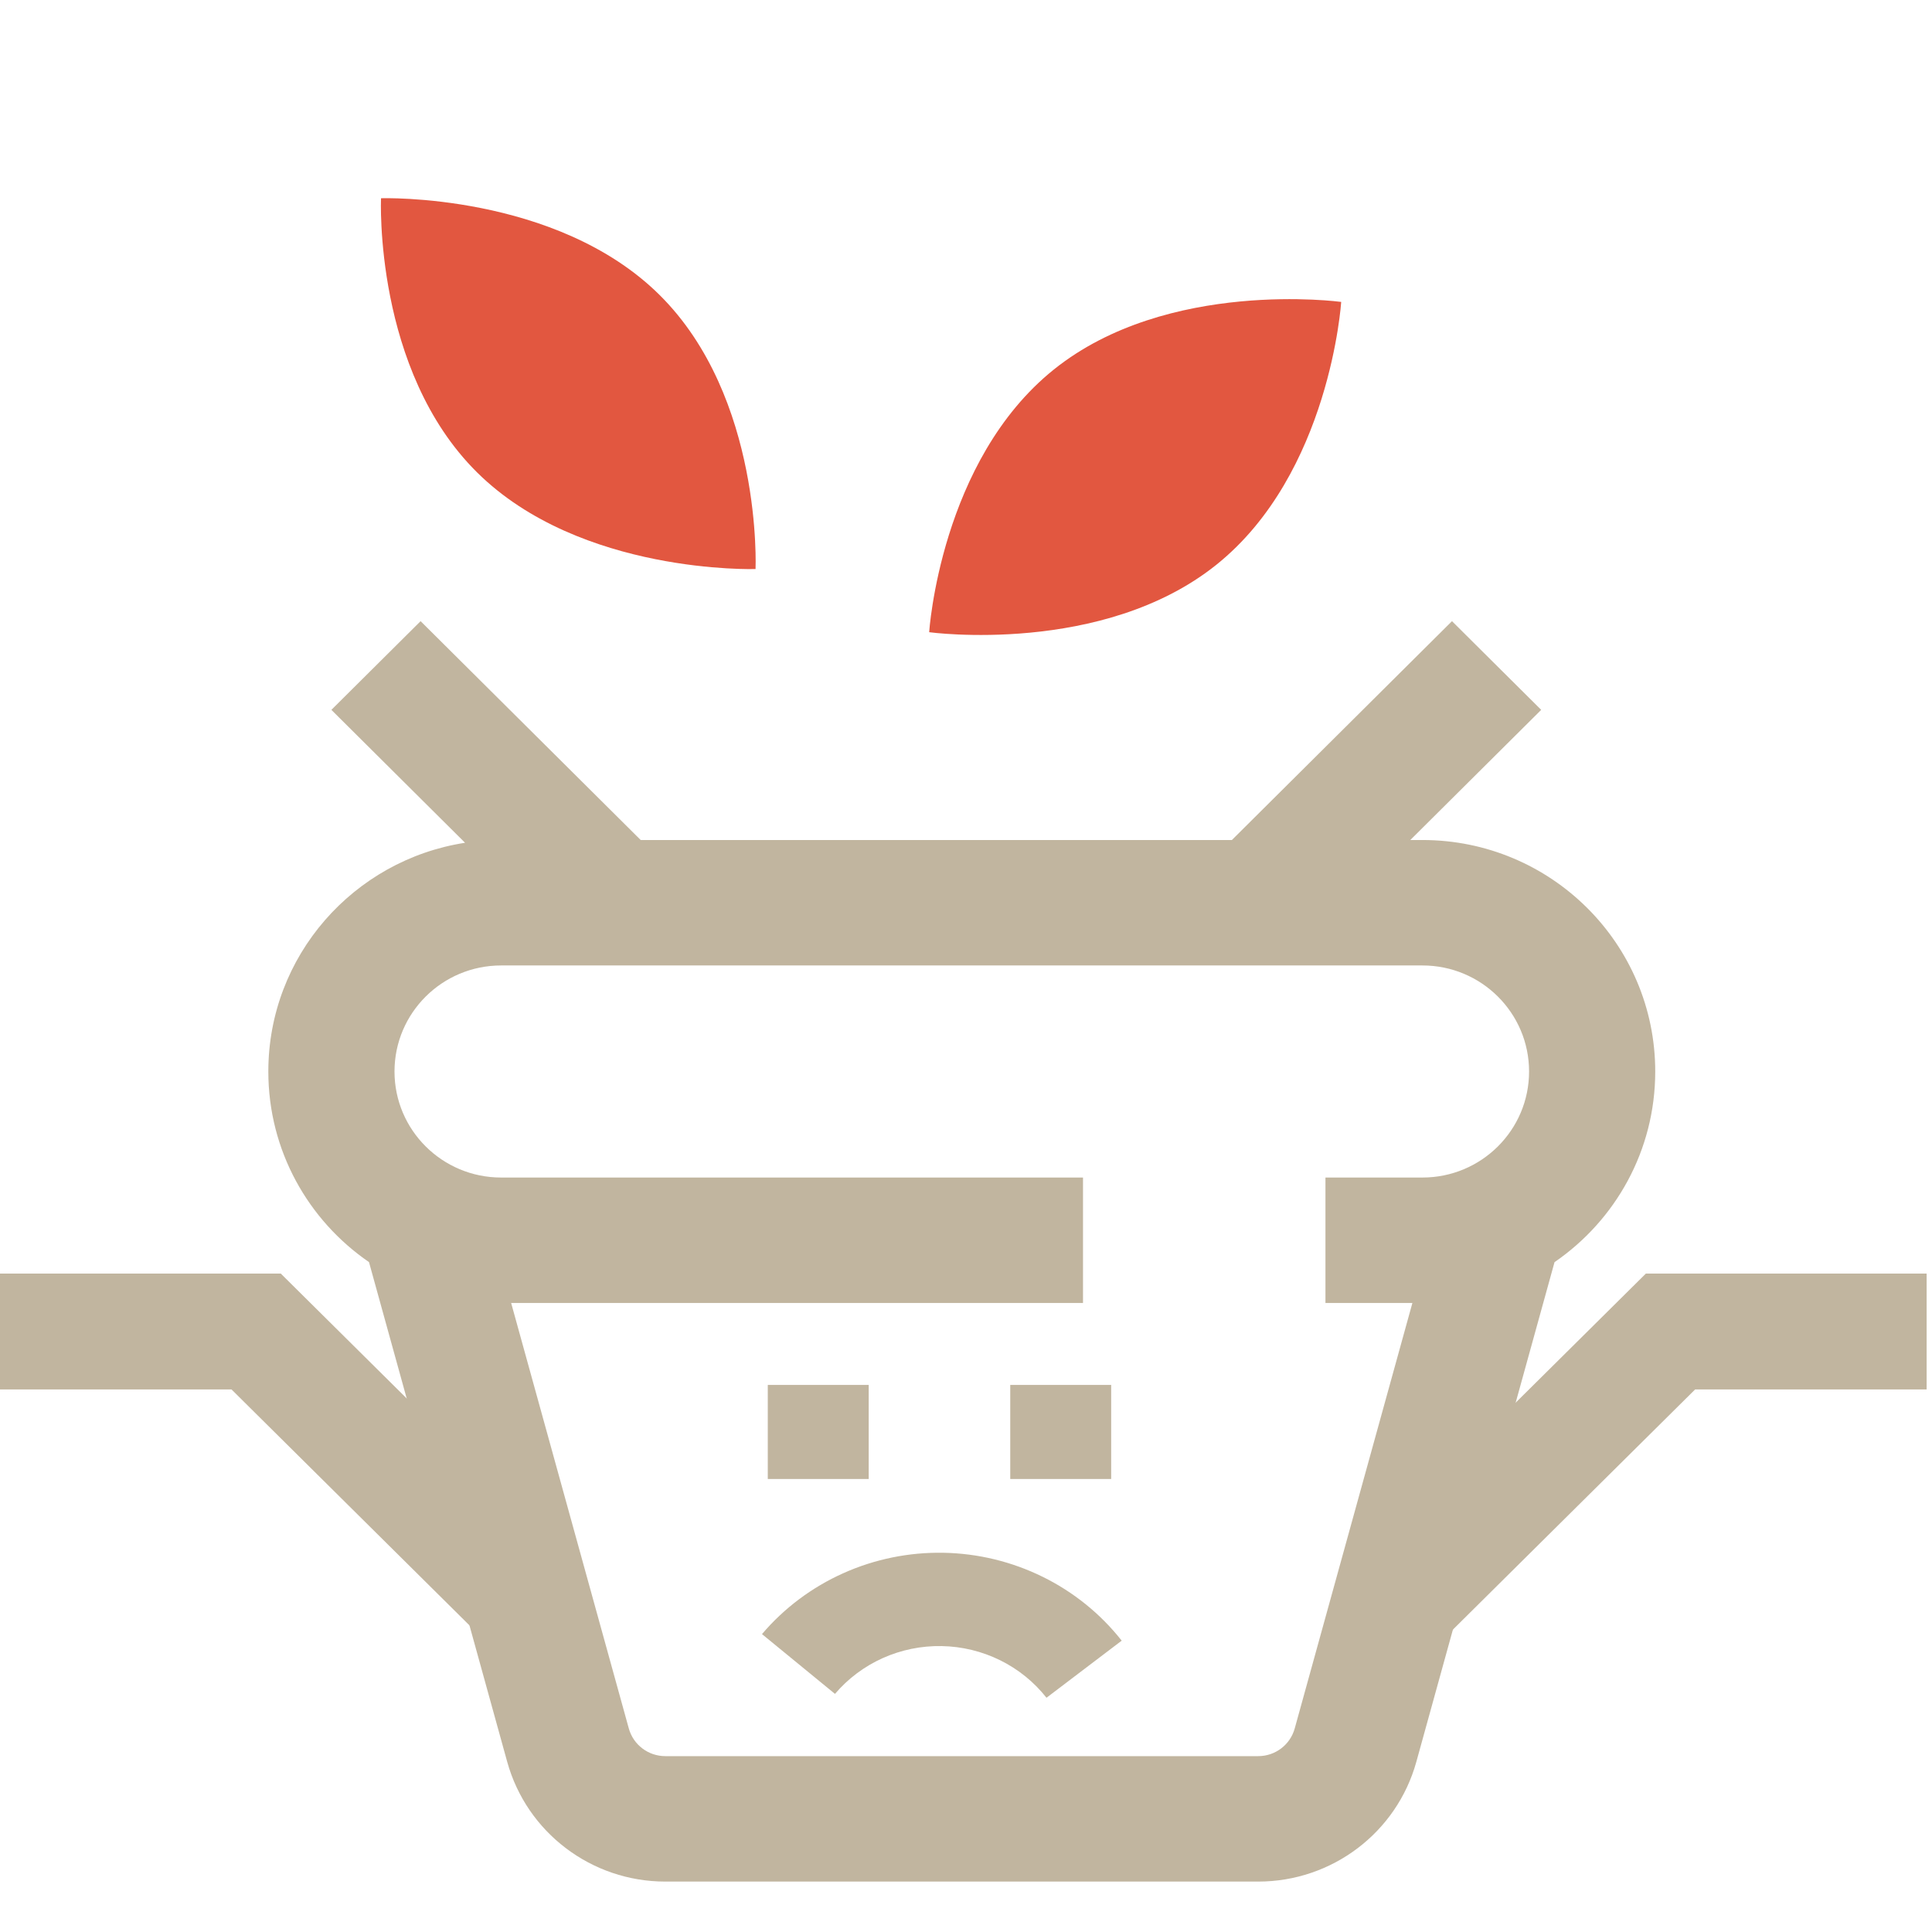 <svg width="114" height="114" viewBox="0 0 114 114" fill="none" xmlns="http://www.w3.org/2000/svg">
<g clip-path="url(#clip0_1302_20254)">
<path d="M45.304 87.27V81.719H51.259V87.27H45.304Z" fill="#C1B59F"/>
<path d="M59.611 81.719V87.27H65.566V81.719H59.611Z" fill="#C1B59F"/>
<path fill-rule="evenodd" clip-rule="evenodd" d="M19.554 41.886L27.441 49.729C20.866 50.746 15.833 56.401 15.833 63.225C15.833 67.889 18.185 72.008 21.773 74.472L29.927 103.954C31.082 108.13 34.901 111.025 39.258 111.025H74.243C78.599 111.025 82.419 108.13 83.574 103.954L91.727 74.474C95.317 72.01 97.669 67.891 97.669 63.225C97.669 55.681 91.519 49.566 83.933 49.566H83.217L90.94 41.886L85.676 36.652L72.689 49.566H37.805L24.818 36.652L19.554 41.886ZM90.225 63.225C90.225 66.68 87.408 69.482 83.933 69.482H78.21V76.884H83.34L76.396 101.991C76.129 102.955 75.248 103.623 74.243 103.623H39.258C38.252 103.623 37.371 102.955 37.104 101.991L30.161 76.884H63.904V69.482H29.57C26.095 69.482 23.278 66.68 23.278 63.225C23.278 59.77 26.095 56.968 29.57 56.968H83.933C87.408 56.968 90.225 59.77 90.225 63.225Z" fill="#C1B59F"/>
<path d="M66.187 96.809C64.941 95.227 63.349 93.94 61.528 93.043C59.708 92.146 57.706 91.66 55.669 91.623C53.632 91.586 51.613 91.998 49.76 92.829C47.907 93.659 46.268 94.887 44.962 96.422L49.269 99.95C50.037 99.048 51.001 98.326 52.09 97.837C53.18 97.349 54.367 97.107 55.565 97.129C56.763 97.15 57.94 97.436 59.01 97.963C60.081 98.491 61.017 99.248 61.75 100.178L66.187 96.809Z" fill="#C1B59F"/>
<path fill-rule="evenodd" clip-rule="evenodd" d="M97.117 75.148H113.683V81.986H100.023L84.809 97.07L79.858 92.26L97.117 75.148Z" fill="#C1B59F"/>
<path fill-rule="evenodd" clip-rule="evenodd" d="M16.567 75.148H0V81.986H13.661L28.875 97.07L33.825 92.26L16.567 75.148Z" fill="#C1B59F"/>
<path d="M62.189 21.799C68.903 16.417 79.139 17.815 79.139 17.815C79.139 17.815 78.491 27.939 71.777 33.321C65.064 38.703 54.827 37.304 54.827 37.304C54.827 37.304 55.476 27.18 62.189 21.799Z" fill="#E25740"/>
<path d="M38.914 17.4C45.017 23.442 44.582 33.577 44.582 33.577C44.582 33.577 34.253 33.916 28.15 27.874C22.047 21.832 22.482 11.697 22.482 11.697C22.482 11.697 32.811 11.358 38.914 17.4Z" fill="#E25740"/>
</g>
<defs>
<clipPath id="clip0_1302_20254">
<rect width="114" height="114" fill="white"/>
</clipPath>
</defs>
</svg>

